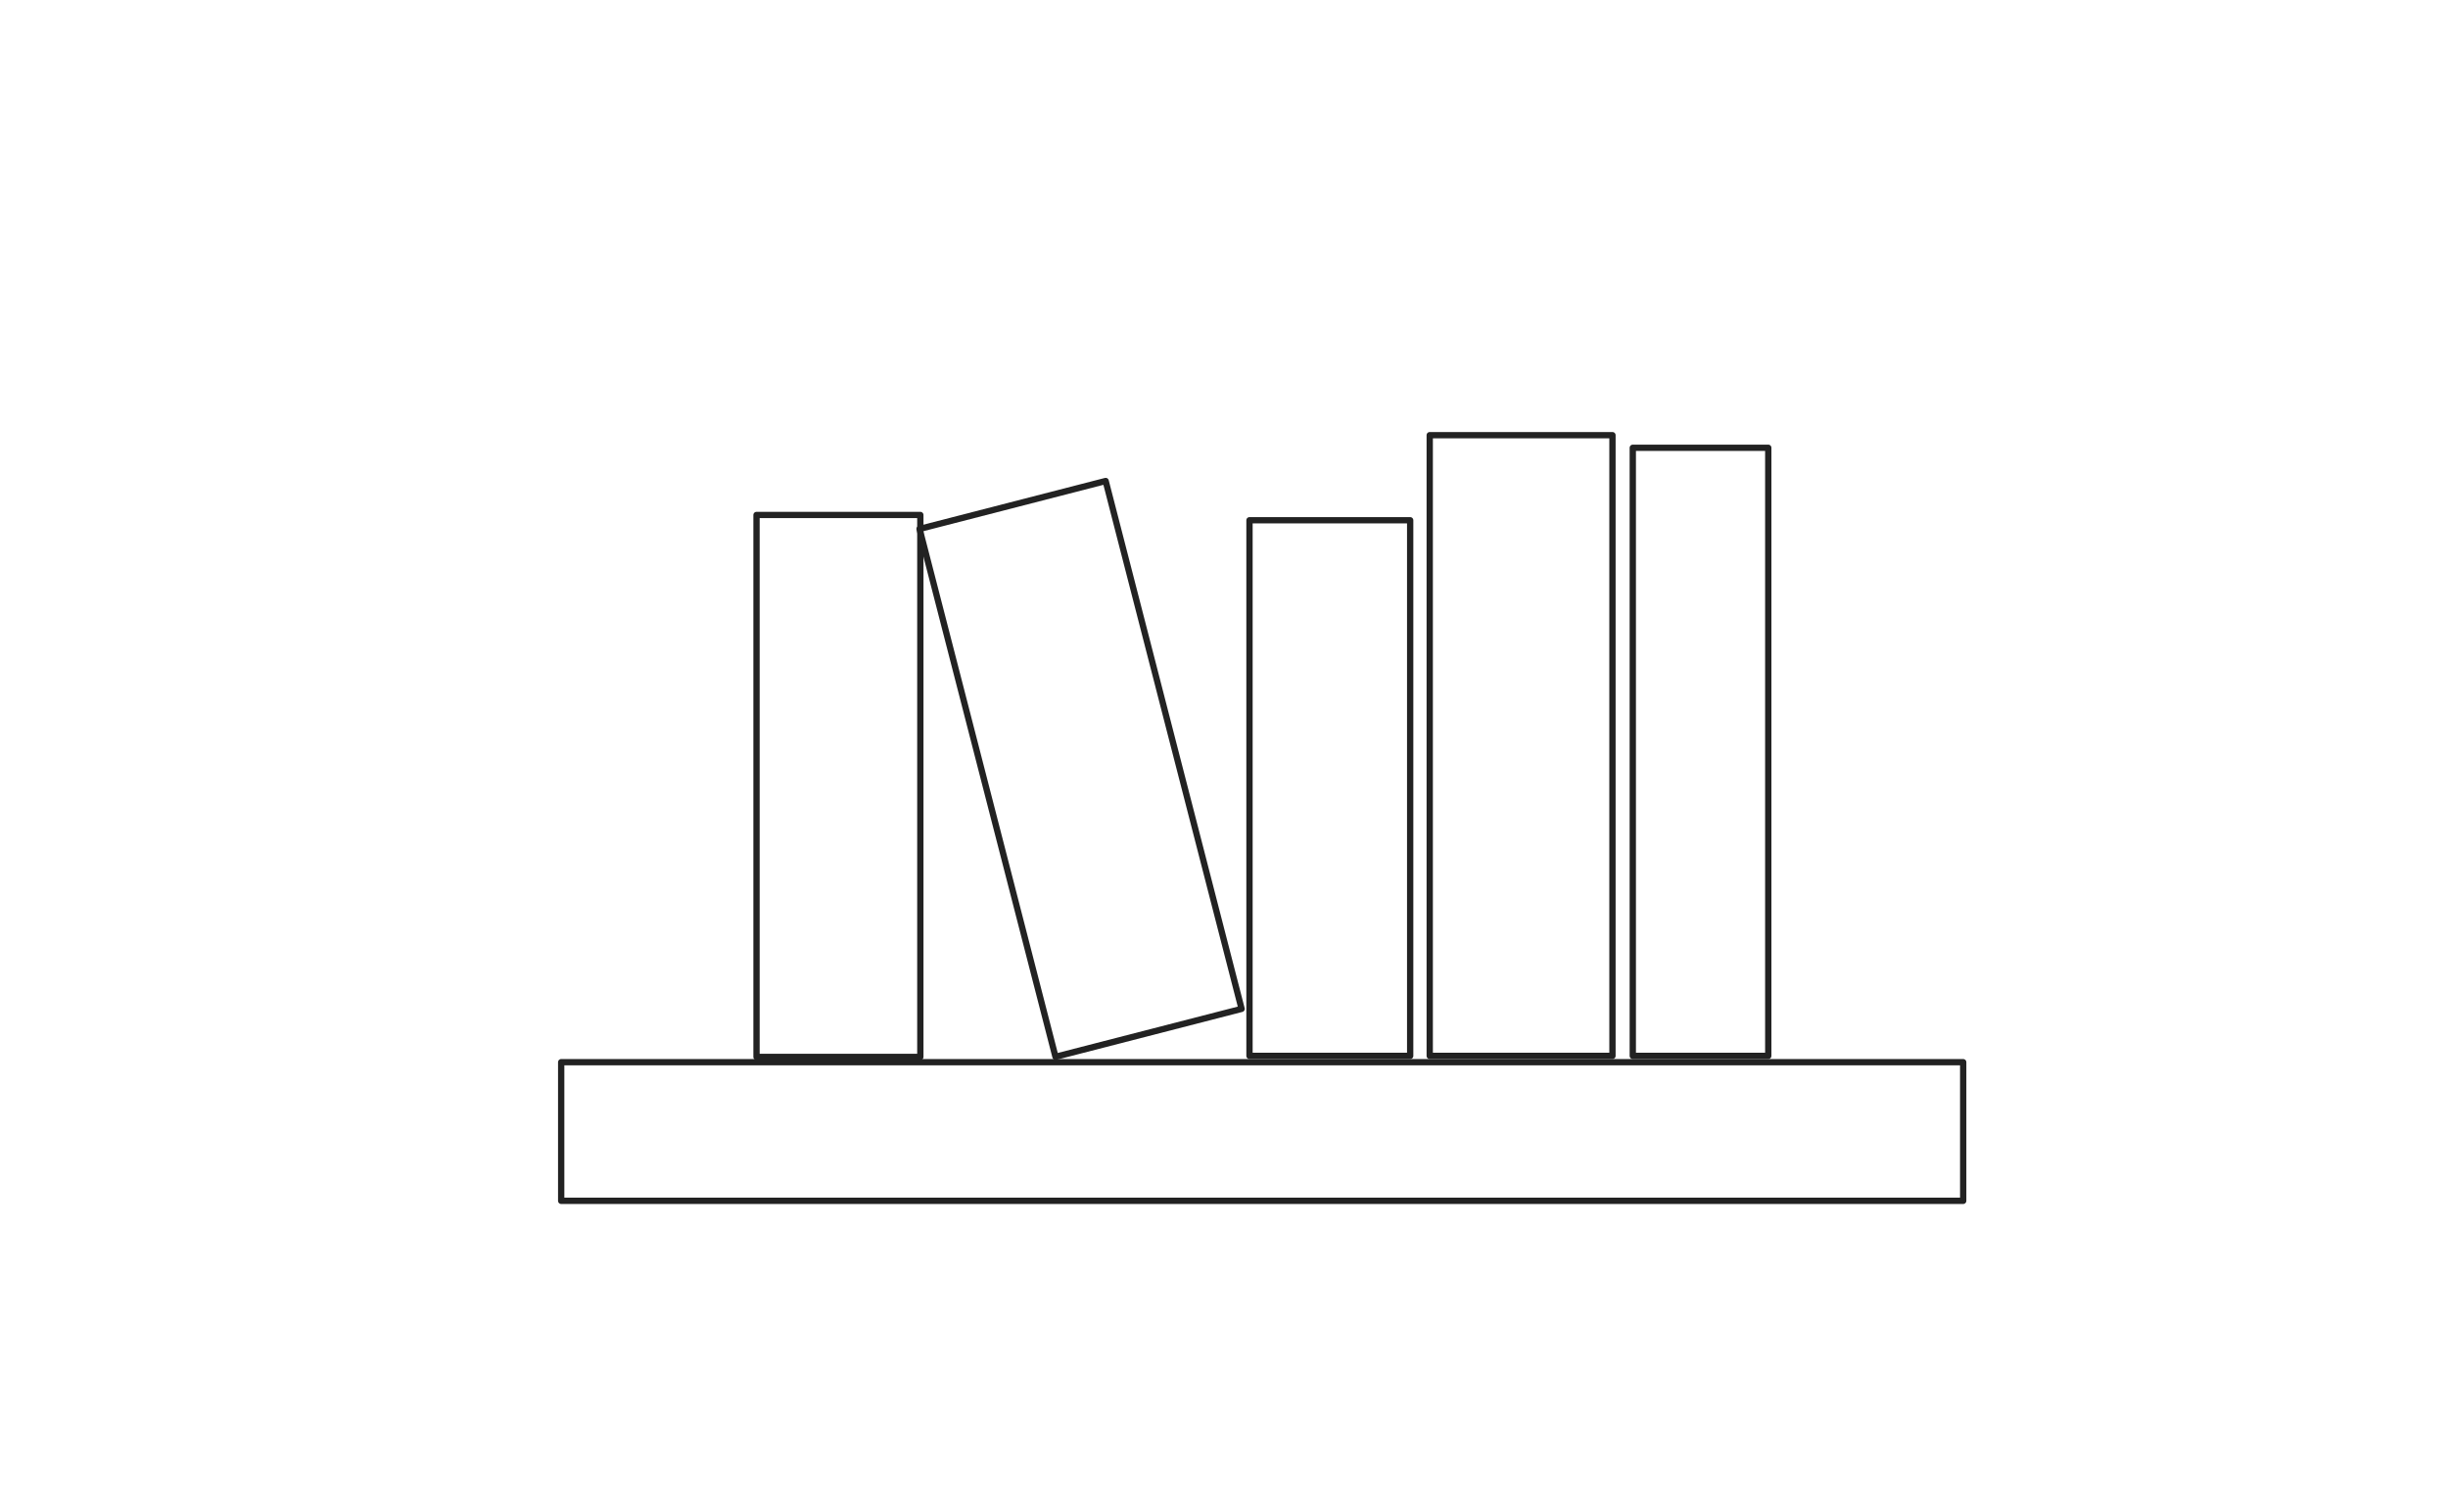 <svg xmlns="http://www.w3.org/2000/svg" xmlns:se="http://svg-edit.googlecode.com" xmlns:xlink="http://www.w3.org/1999/xlink" xmlns:dc="http://purl.org/dc/elements/1.1/" xmlns:cc="http://creativecommons.org/ns#" xmlns:rdf="http://www.w3.org/1999/02/22-rdf-syntax-ns#" xmlns:inkscape="http://www.inkscape.org/namespaces/inkscape" width="777" height="480" style="">                                    <title>my vector image</title>                                    <!-- Created with Vector Paint - http://www.vectorpaint.yaks.com/ https://chrome.google.com/webstore/detail/hnbpdiengicdefcjecjbnjnoifekhgdo -->                                    <rect id="backgroundrect" width="100%" height="100%" x="0" y="0" fill="#FFFFFF" stroke="none"/>                                <g class="currentLayer" style=""><title>Layer 1</title><path fill="none" fill-opacity="1" stroke="#222222" stroke-opacity="1" stroke-width="2" stroke-dasharray="none" stroke-linejoin="round" stroke-linecap="butt" stroke-dashoffset="" fill-rule="nonzero" opacity="1" marker-start="" marker-mid="" marker-end="" d="M240.117,163.441 L292.117,163.441 L292.117,335.441 L240.117,335.441 L240.117,163.441 z" id="svg_1" class=""/><path fill="none" fill-opacity="1" stroke="#222222" stroke-opacity="1" stroke-width="2" stroke-dasharray="none" stroke-linejoin="round" stroke-linecap="butt" stroke-dashoffset="" fill-rule="nonzero" opacity="1" marker-start="" marker-mid="" marker-end="" transform="rotate(-14.442, 342.975, 244.03)" d="M312.475,157.531 L373.475,157.531 L373.475,330.531 L312.475,330.531 L312.475,157.531 Z" id="svg_3" class=""/><path fill="none" fill-opacity="1" stroke="#222222" stroke-opacity="1" stroke-width="2" stroke-dasharray="none" stroke-linejoin="round" stroke-linecap="butt" stroke-dashoffset="" fill-rule="nonzero" opacity="1" marker-start="" marker-mid="" marker-end="" d="M396.592,165.117 L447.592,165.117 L447.592,335.117 L396.592,335.117 L396.592,165.117 Z" id="svg_2" class=""/><path fill="none" fill-opacity="1" stroke="#222222" stroke-opacity="1" stroke-width="2" stroke-dasharray="none" stroke-linejoin="round" stroke-linecap="butt" stroke-dashoffset="" fill-rule="nonzero" opacity="1" marker-start="" marker-mid="" marker-end="" d="M453.799,138.117 L511.799,138.117 L511.799,335.117 L453.799,335.117 L453.799,138.117 Z" id="svg_5" class=""/><path fill="none" fill-opacity="1" stroke="#222222" stroke-opacity="1" stroke-width="2" stroke-dasharray="none" stroke-linejoin="round" stroke-linecap="butt" stroke-dashoffset="" fill-rule="nonzero" opacity="1" marker-start="" marker-mid="" marker-end="" d="M518.251,142.117 L561.251,142.117 L561.251,335.117 L518.251,335.117 L518.251,142.117 Z" id="svg_7" class=""/><path fill="none" fill-opacity="1" stroke="#222222" stroke-opacity="1" stroke-width="2" stroke-dasharray="none" stroke-linejoin="round" stroke-linecap="butt" stroke-dashoffset="" fill-rule="nonzero" opacity="1" marker-start="" marker-mid="" marker-end="" d="M 178.123 337.117 L 623.123 337.117 L 623.123 381.117 L 178.123 381.117 L 178.123 375.617 L 178.123 370.117 L 178.123 364.617 L 178.123 359.117 L 178.123 353.617 L 178.123 348.117 L 178.123 342.617 L 178.123 337.117 z" id="svg_4" class="selected" filter=""/></g></svg>